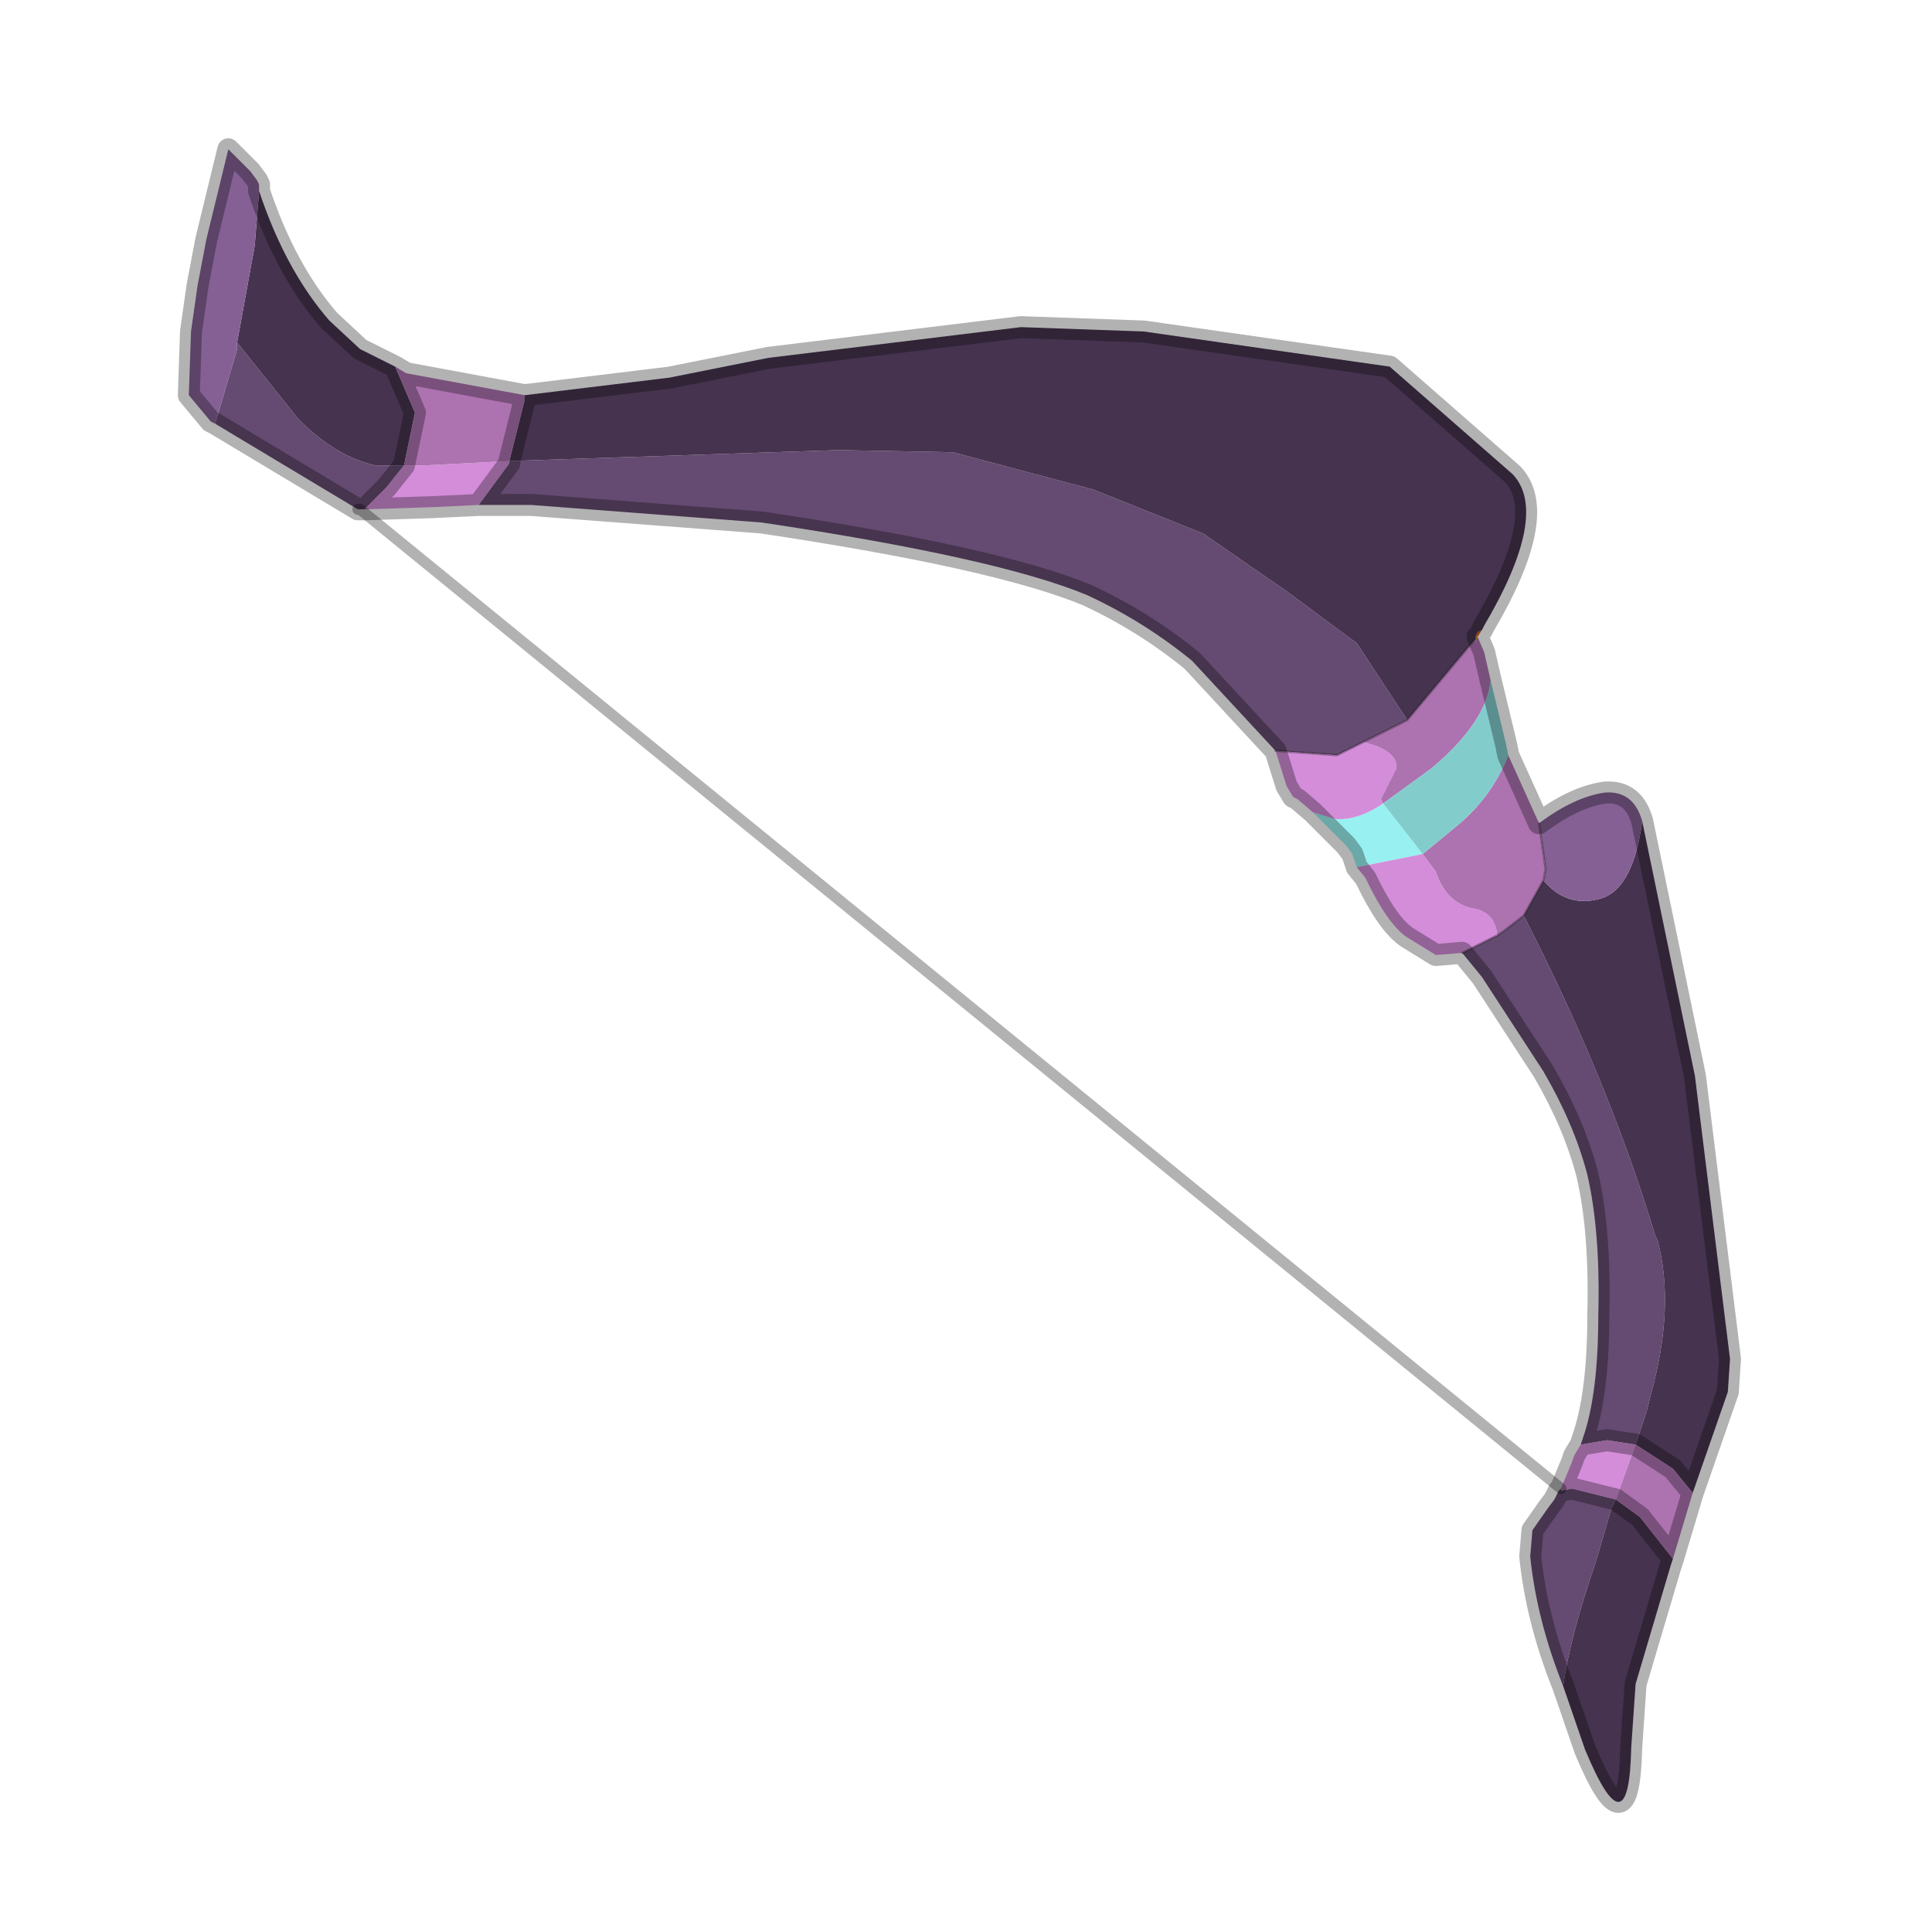 <?xml version="1.0" encoding="UTF-8" standalone="no"?>
<svg xmlns:xlink="http://www.w3.org/1999/xlink" height="440.0px" width="440.0px" xmlns="http://www.w3.org/2000/svg">
  <g transform="matrix(10.0, 0.0, 0.0, 10.0, 0.0, 0.0)">
    <use height="44.0" transform="matrix(1.0, 0.0, 0.0, 1.0, 0.0, 0.0)" width="44.0" xlink:href="#shape0"/>
  </g>
  <defs>
    <g id="shape0" transform="matrix(1.0, 0.0, 0.0, 1.0, 0.0, 0.0)">
      <path d="M44.0 44.0 L0.0 44.0 0.0 0.0 44.0 0.0 44.0 44.0" fill="#43adca" fill-opacity="0.0" fill-rule="evenodd" stroke="none"/>
      <path d="M33.65 14.5 L33.6 14.65 33.6 14.55 33.65 14.5" fill="#ba9b00" fill-rule="evenodd" stroke="none"/>
      <path d="M33.75 14.35 L33.65 14.5 33.6 14.55 33.6 14.5 33.65 14.4 33.75 14.35" fill="#cf5d08" fill-rule="evenodd" stroke="none"/>
      <path d="M16.75 6.8 L16.7 6.8 16.75 6.8" fill="#fff1d1" fill-rule="evenodd" stroke="none"/>
      <path d="M35.6 38.4 Q35.0 36.9 34.85 35.45 L34.9 34.85 35.25 34.35 35.4 34.15 35.5 33.95 35.55 33.9 35.55 33.95 35.8 33.9 36.8 34.15 36.7 34.35 36.35 35.55 Q35.75 37.3 35.6 38.4 M8.15 11.6 L4.9 9.65 5.4 7.95 5.4 7.8 6.8 9.55 Q7.65 10.4 8.55 10.6 L9.2 10.6 8.8 11.1 8.3 11.6 8.15 11.6 M10.9 11.5 L11.6 10.55 11.6 10.5 19.1 10.25 21.7 10.3 24.9 11.15 27.4 12.15 29.35 13.5 30.9 14.65 32.05 16.4 31.75 16.55 31.05 16.9 30.45 17.2 29.05 17.1 27.15 15.05 Q26.05 14.15 24.75 13.55 22.7 12.7 17.35 11.9 L12.1 11.5 10.9 11.5 M33.3 21.7 L34.1 21.3 34.25 21.2 34.7 20.85 Q36.65 24.65 37.7 28.15 L37.75 28.25 Q38.15 29.75 37.6 31.75 L37.5 32.15 37.25 32.9 36.6 32.8 36.0 32.9 36.05 32.75 Q36.4 31.75 36.4 29.95 36.45 28.05 36.15 26.75 35.85 25.6 35.15 24.4 L33.75 22.25 33.3 21.7" fill="#654a71" fill-rule="evenodd" stroke="none"/>
      <path d="M5.9 4.35 Q6.5 6.15 7.5 7.3 L8.2 7.95 9.0 8.35 9.45 9.4 9.2 10.6 8.55 10.6 Q7.65 10.4 6.8 9.55 L5.4 7.8 5.8 5.6 5.9 4.35 M11.95 9.0 L15.25 8.6 17.5 8.15 23.25 7.45 26.05 7.55 31.65 8.35 34.45 10.8 Q35.3 11.7 33.8 14.25 L33.75 14.35 33.65 14.4 33.6 14.5 33.6 14.55 32.05 16.4 30.9 14.65 29.35 13.5 27.4 12.15 24.9 11.15 21.7 10.3 19.1 10.25 11.6 10.5 11.95 9.1 11.95 9.0 M37.4 18.7 L38.6 24.5 39.4 30.95 39.35 31.7 38.55 34.0 38.1 33.45 37.25 32.9 37.5 32.15 37.6 31.75 Q38.15 29.75 37.75 28.25 L37.7 28.15 Q36.65 24.65 34.7 20.85 L35.15 20.05 Q35.7 20.7 36.5 20.45 37.2 20.2 37.4 18.7 M38.1 35.5 L38.05 35.65 37.25 38.35 37.15 39.8 Q37.1 42.25 36.1 39.85 L35.6 38.4 Q35.75 37.3 36.35 35.55 L36.7 34.35 36.8 34.15 37.35 34.55 38.1 35.5" fill="#46334f" fill-rule="evenodd" stroke="none"/>
      <path d="M4.9 9.65 L4.8 9.6 4.3 9.0 4.35 7.55 4.5 6.5 4.7 5.45 5.2 3.4 5.7 3.9 5.85 4.1 5.9 4.2 5.9 4.35 5.8 5.6 5.4 7.8 5.4 7.95 4.9 9.65 M35.05 18.75 Q35.85 18.15 36.55 18.05 37.2 18.0 37.4 18.7 37.2 20.2 36.5 20.45 35.7 20.7 35.15 20.05 L35.2 19.8 35.05 18.75" fill="#846094" fill-rule="evenodd" stroke="none"/>
      <path d="M29.9 18.5 L30.4 18.65 Q30.9 18.7 31.5 18.3 L32.05 19.0 32.4 19.45 30.9 19.75 30.8 19.45 30.65 19.25 29.9 18.5" fill="#99f0f0" fill-rule="evenodd" stroke="none"/>
      <path d="M9.2 10.6 L9.65 10.6 11.6 10.5 11.6 10.55 10.9 11.5 9.85 11.55 8.3 11.6 8.8 11.1 9.2 10.6 M31.5 18.3 Q30.9 18.7 30.4 18.65 L29.9 18.5 29.55 18.2 29.45 18.15 29.3 17.9 29.05 17.1 30.45 17.2 31.05 16.9 Q31.85 17.1 31.8 17.5 L31.6 17.9 31.45 18.2 31.5 18.3 M30.9 19.75 L32.4 19.45 32.7 19.85 Q32.95 20.6 33.6 20.7 34.05 20.8 34.1 21.3 L33.3 21.7 32.7 21.75 32.05 21.35 Q31.6 21.05 31.1 20.0 L30.9 19.75 M36.0 32.9 L36.6 32.8 37.25 32.9 36.8 34.15 35.8 33.9 35.55 33.95 35.55 33.9 35.8 33.3 35.85 33.15 36.0 32.9" fill="#d38dd9" fill-rule="evenodd" stroke="none"/>
      <path d="M9.0 8.35 L9.25 8.5 11.95 9.0 11.95 9.1 11.6 10.5 9.65 10.6 9.2 10.6 9.45 9.4 9.0 8.35 M33.65 14.5 L33.8 14.85 33.95 15.5 Q33.85 16.45 32.6 17.5 L31.5 18.3 31.45 18.2 31.6 17.9 31.8 17.5 Q31.85 17.1 31.05 16.9 L31.75 16.55 32.05 16.4 33.6 14.55 33.6 14.65 33.65 14.5 M34.35 17.2 L35.05 18.75 35.2 19.8 35.15 20.05 34.7 20.85 34.25 21.2 34.1 21.3 Q34.05 20.8 33.6 20.7 32.95 20.6 32.7 19.85 L32.4 19.45 33.25 18.75 Q34.0 18.1 34.35 17.2 M38.55 34.0 L38.1 35.5 37.35 34.55 36.8 34.15 37.25 32.9 38.1 33.45 38.55 34.0" fill="#ad72b0" fill-rule="evenodd" stroke="none"/>
      <path d="M33.95 15.5 L34.3 16.95 34.35 17.2 Q34.0 18.1 33.25 18.75 L32.4 19.45 32.05 19.0 31.5 18.3 32.6 17.5 Q33.85 16.45 33.95 15.5" fill="#82cccc" fill-rule="evenodd" stroke="none"/>
      <path d="M32.05 16.4 L33.6 14.55 M31.05 16.9 L30.45 17.2 29.05 17.1 M31.05 16.9 L31.75 16.55 32.05 16.4 M35.15 20.05 L35.2 19.8 35.05 18.75 M33.3 21.7 L34.1 21.3 34.25 21.2 34.7 20.85 35.15 20.05" fill="none" stroke="#000000" stroke-linecap="round" stroke-linejoin="round" stroke-opacity="0.302" stroke-width="0.05"/>
      <path d="M35.55 33.9 L8.2 11.6 8.15 11.6" fill="none" stroke="#000000" stroke-linecap="round" stroke-linejoin="round" stroke-opacity="0.302" stroke-width="0.25"/>
      <path d="M4.9 9.65 L4.8 9.6 4.3 9.0 4.35 7.55 4.5 6.5 4.7 5.45 5.2 3.4 5.7 3.9 5.85 4.1 5.9 4.2 5.9 4.35 Q6.5 6.15 7.5 7.3 L8.2 7.95 9.0 8.35 9.25 8.5 11.95 9.0 15.25 8.6 17.5 8.15 23.25 7.45 26.05 7.55 31.65 8.35 34.45 10.8 Q35.3 11.7 33.8 14.25 L33.75 14.35 M33.65 14.5 L33.8 14.85 33.95 15.5 34.3 16.95 34.35 17.2 35.05 18.75 Q35.85 18.15 36.55 18.05 37.2 18.0 37.4 18.7 L38.6 24.5 39.4 30.95 39.35 31.7 38.55 34.0 38.1 35.5 38.05 35.65 37.25 38.35 37.15 39.8 Q37.1 42.25 36.1 39.85 L35.6 38.4 Q35.0 36.9 34.85 35.45 L34.9 34.85 35.25 34.35 35.4 34.15 35.5 33.95 35.55 33.9 35.8 33.3 35.85 33.15 36.0 32.9 36.05 32.75 Q36.4 31.75 36.4 29.95 36.45 28.05 36.15 26.75 35.85 25.6 35.15 24.4 L33.75 22.25 33.3 21.7 32.7 21.75 32.05 21.35 Q31.6 21.05 31.1 20.0 L30.9 19.75 M8.15 11.6 L4.9 9.65 M11.6 10.5 L11.95 9.1 11.95 9.0 M9.2 10.6 L9.45 9.4 9.0 8.35 M9.2 10.6 L8.8 11.1 8.3 11.6 9.85 11.55 10.9 11.5 11.6 10.55 11.6 10.5 M8.3 11.6 L8.15 11.6 M8.2 11.6 L8.3 11.6 M29.05 17.1 L27.15 15.05 Q26.05 14.15 24.75 13.55 22.7 12.7 17.35 11.9 L12.1 11.5 10.9 11.5 M29.9 18.5 L30.65 19.25 30.8 19.45 30.9 19.75 M29.05 17.1 L29.3 17.9 29.45 18.15 29.55 18.2 29.9 18.5 M37.25 32.9 L38.1 33.45 38.55 34.0 M36.0 32.9 L36.6 32.8 37.25 32.9 M36.8 34.15 L37.35 34.55 38.1 35.5 M35.55 33.9 L35.55 33.95 35.8 33.9 36.8 34.15" fill="none" stroke="#000000" stroke-linecap="round" stroke-linejoin="round" stroke-opacity="0.302" stroke-width="0.5"/>
    </g>
  </defs>
</svg>
